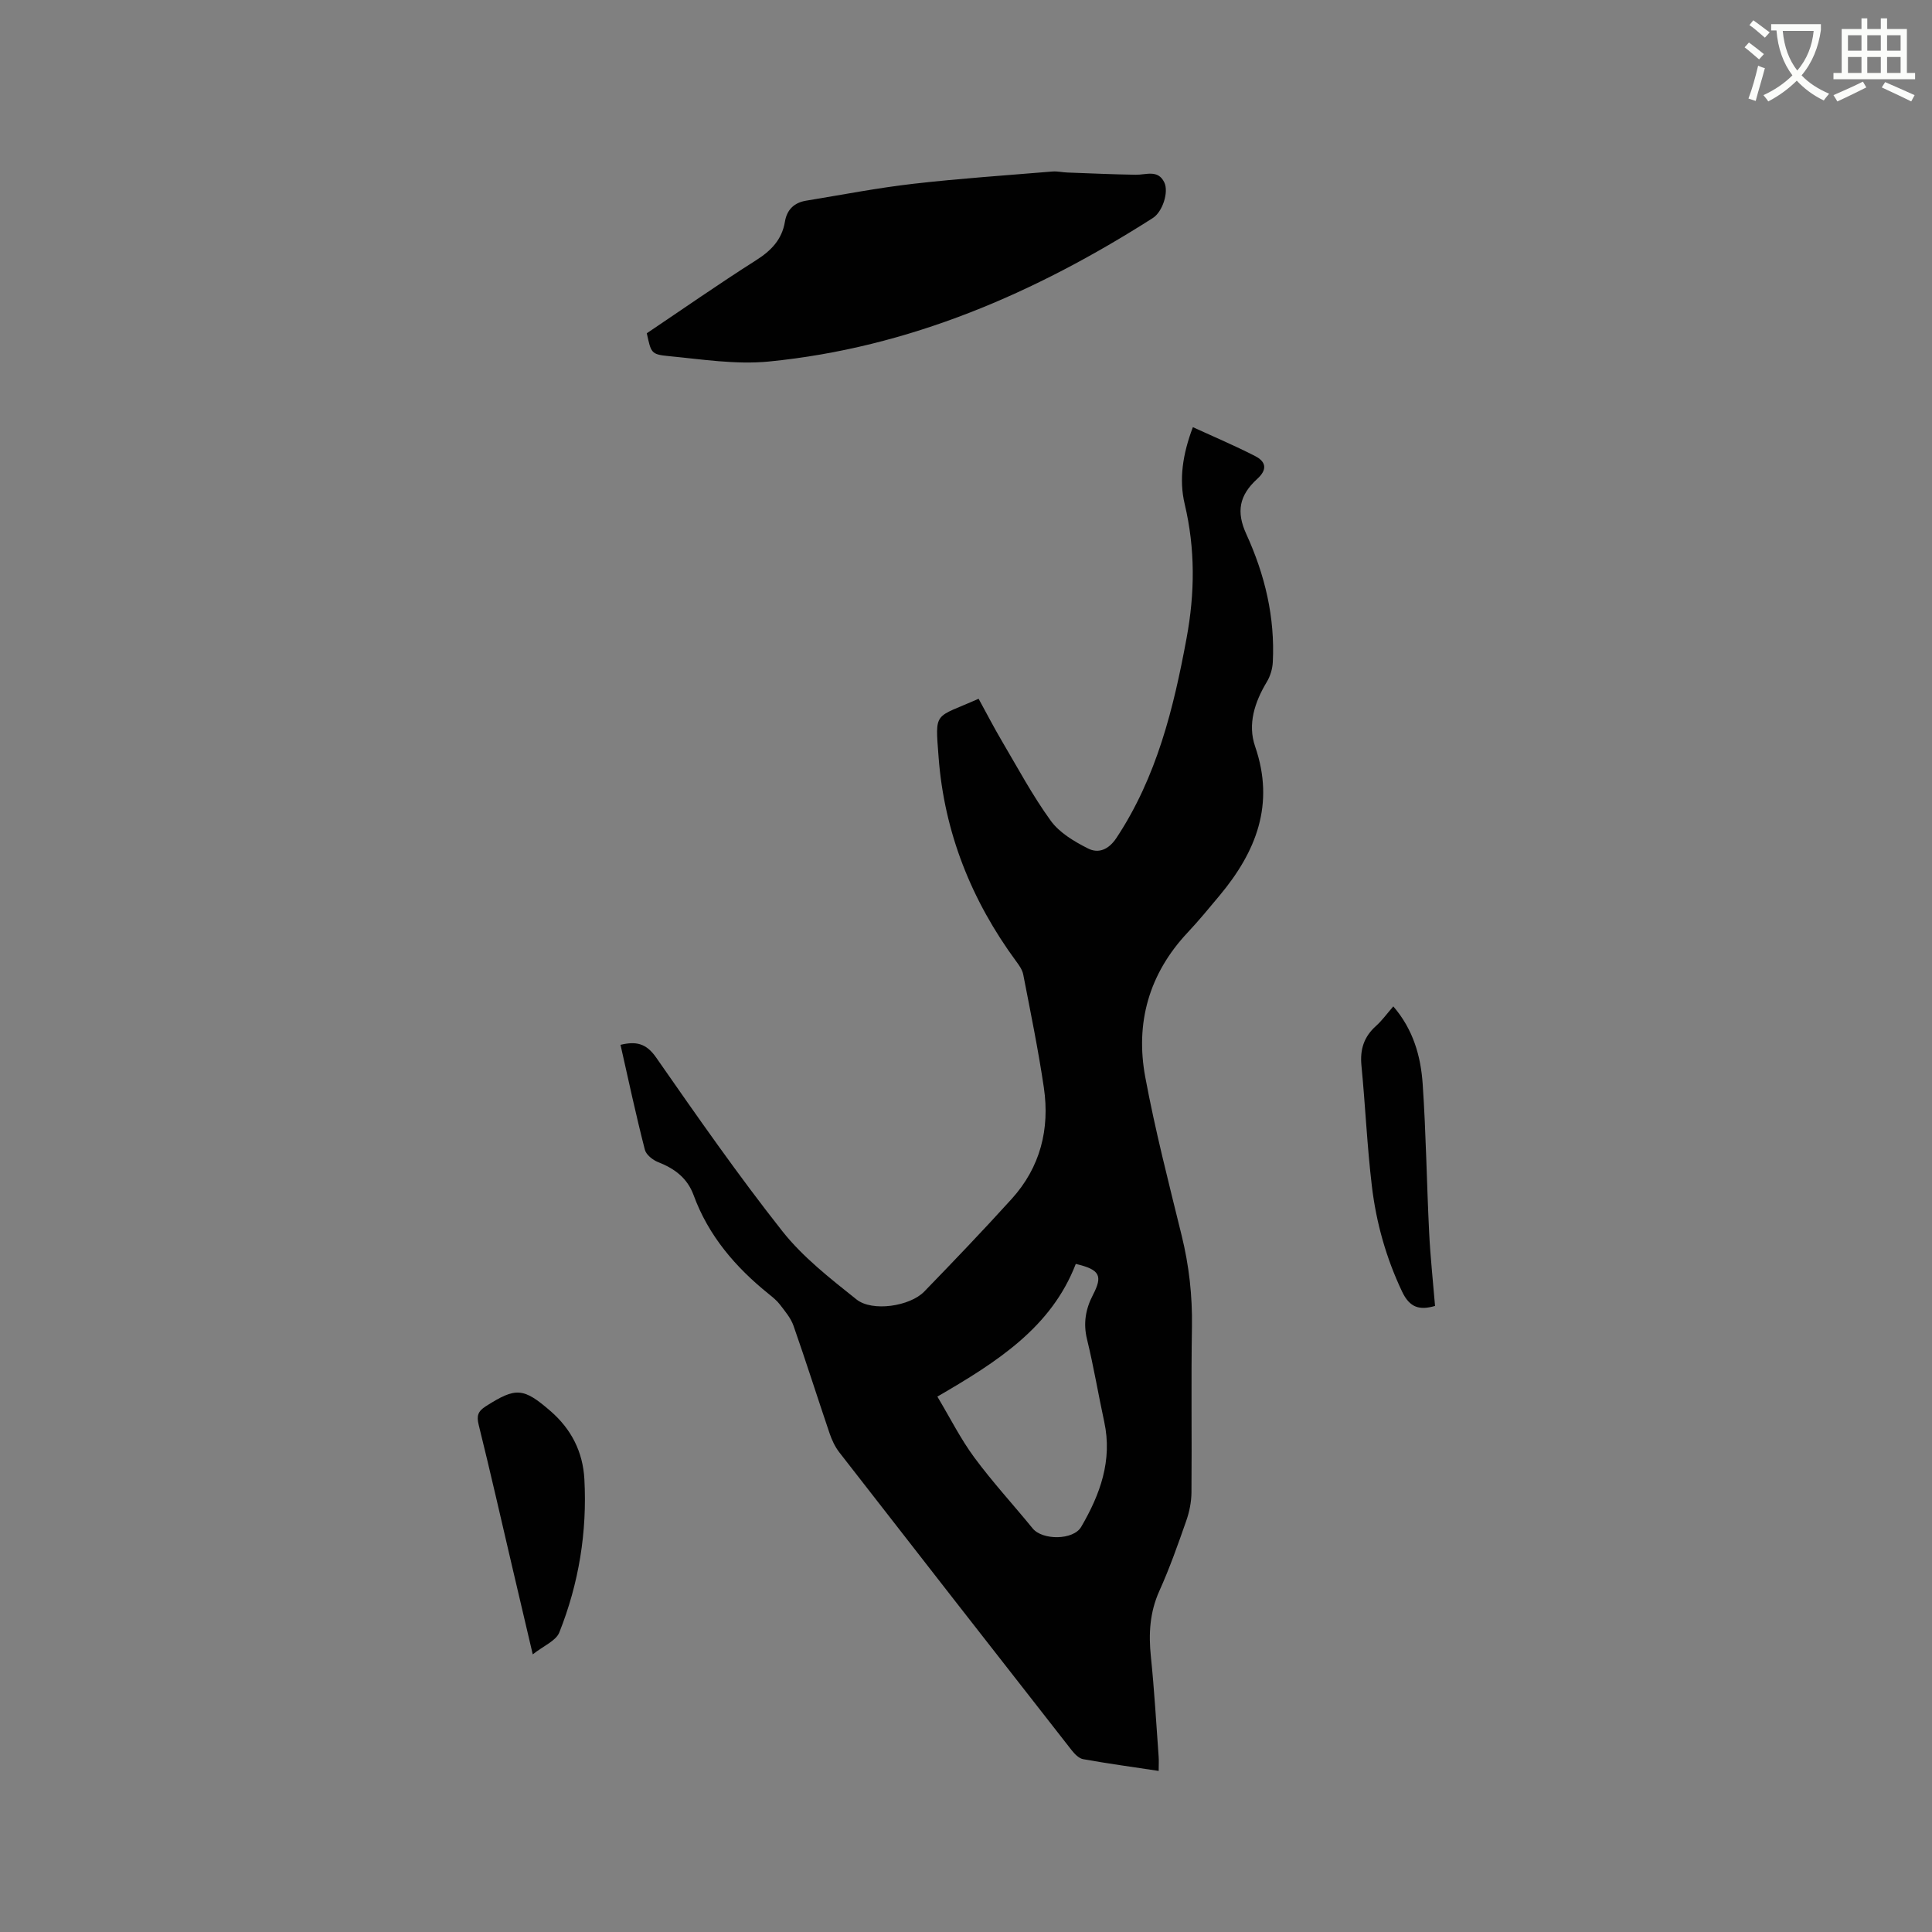 <svg enable-background="new 0 0 400 400" viewBox="0 0 400 400" xmlns="http://www.w3.org/2000/svg"><rect x="0" y="0" width="400" height="400" fill="#808080" stroke="none"/><path d="m362.1 8.8c1.1.8 2.1 1.6 3.1 2.4l-1 1.1c-1.3-1.1-2.3-2-3-2.5zm1.9 4.8c.5.2.9.4 1.4.5-.6 2.3-1.3 4.5-1.9 6.8l-1.5-.5c.8-2.1 1.4-4.3 2-6.8zm-1-9.4c1.3.9 2.4 1.8 3.4 2.5l-1 1.1c-1.4-1.2-2.4-2.1-3.2-2.6zm3.7 2.2v-1.4h10.3v1.2c-.5 3.6-1.8 6.8-4 9.4 1.5 1.6 3.4 2.8 5.7 3.8-.3.4-.7.8-1.1 1.4-2.3-1.1-4.1-2.5-5.6-4.1-1.6 1.6-3.6 3.1-5.9 4.3-.3-.5-.7-.9-1-1.3 2.4-1.1 4.4-2.5 6-4.1-1.9-2.5-3-5.6-3.3-9.3h-1.1zm8.8 0h-6.4c.3 3.3 1.3 6 3 8.2 2-2.3 3.1-5.1 3.4-8.2z" fill="#fbfcfa"/><path d="m385.3 3.8h1.3v2.2h2.8v-2.2h1.3v2.2h4.1v9.1h1.7v1.3h-16.9v-1.3h1.7v-9.1h4.1v-2.2zm.4 13.1.7 1.2c-1.8.9-3.8 1.9-6 2.9-.2-.4-.5-.8-.8-1.3 2.3-1 4.3-1.9 6.1-2.8zm-3.1-6.4h2.8v-3.2h-2.8zm0 4.6h2.8v-3.3h-2.8zm4-4.6h2.8v-3.2h-2.8zm0 4.6h2.8v-3.3h-2.8zm3.7 1.9c2.1.9 4.1 1.8 6.1 2.7l-.7 1.3c-2.2-1.1-4.2-2-6.1-2.9zm3.2-9.7h-2.8v3.2h2.8zm-2.8 7.8h2.8v-3.3h-2.8z" fill="#fbfcfa"/><g fill="#010101"><path d="m128.47 216.32c3.17-.76 5.29-.36 7.35 2.59 8.48 12.17 16.97 24.36 26.16 36 4.26 5.39 9.91 9.78 15.34 14.12 3.28 2.62 11.08 1.42 14.03-1.62 6.12-6.31 12.2-12.67 18.1-19.18 5.93-6.54 7.93-14.45 6.67-23.05-1.16-7.85-2.76-15.63-4.27-23.42-.19-.97-.85-1.91-1.47-2.74-9.26-12.59-14.88-26.69-16.05-42.21-.74-9.79-.96-8.02 8.28-12.14 1.6 2.91 3.13 5.89 4.83 8.77 3.28 5.56 6.34 11.29 10.12 16.5 1.81 2.49 4.87 4.3 7.71 5.73 2.17 1.1 4.28.23 5.88-2.19 8.33-12.59 11.83-26.81 14.52-41.37 1.72-9.3 1.81-18.46-.39-27.74-1.21-5.09-.43-10.32 1.69-15.93 4.38 2.01 8.72 3.84 12.9 5.99 2.19 1.13 2.62 2.73.43 4.72-3.76 3.42-4.37 6.84-2.26 11.44 3.85 8.43 5.95 17.21 5.48 26.5-.07 1.39-.52 2.9-1.24 4.09-2.52 4.19-4.01 8.77-2.42 13.37 4.13 11.98.21 21.78-7.34 30.84-2.17 2.6-4.33 5.23-6.65 7.7-7.99 8.52-10.85 18.69-8.75 29.94 2.05 11.01 4.86 21.89 7.53 32.77 1.53 6.22 2.23 12.45 2.13 18.86-.19 11.45 0 22.91-.1 34.36-.02 1.96-.43 4-1.08 5.85-1.71 4.89-3.44 9.8-5.57 14.52-2 4.44-2.24 8.9-1.75 13.62.71 6.85 1.1 13.74 1.6 20.61.07.92.01 1.85.01 3.03-5.41-.82-10.54-1.52-15.62-2.43-.89-.16-1.78-1.07-2.39-1.85-16.07-20.54-32.12-41.1-48.12-61.69-.88-1.14-1.53-2.53-2-3.91-2.52-7.42-4.88-14.89-7.47-22.28-.56-1.61-1.77-3.02-2.83-4.41-.63-.83-1.49-1.51-2.31-2.18-6.87-5.53-12.47-12.05-15.54-20.44-1.32-3.59-3.94-5.51-7.34-6.85-1.12-.44-2.5-1.53-2.76-2.58-1.84-7.15-3.39-14.39-5.04-21.71zm65.6 72.83c2.63 4.39 4.8 8.74 7.64 12.59 3.76 5.1 8.08 9.78 12.09 14.7 2.03 2.49 8.43 2.46 10.05-.32 3.92-6.71 6.5-13.76 4.77-21.75-1.23-5.68-2.18-11.42-3.56-17.07-.82-3.33-.29-6.29 1.21-9.18 2.07-3.99 1.49-5.26-3.54-6.44-5.06 13.12-16.21 20.25-28.66 27.47z"/><path d="m133.91 69c7.47-5.02 14.93-10.23 22.6-15.1 3.14-1.99 5.38-4.28 6-8 .41-2.5 1.93-3.95 4.38-4.35 7.4-1.21 14.77-2.65 22.21-3.5 9.57-1.1 19.19-1.74 28.79-2.54 1.03-.09 2.08.18 3.13.21 4.72.17 9.44.39 14.15.46 2.14.03 4.58-1.13 5.89 1.59.95 1.98-.35 6.07-2.38 7.37-24.39 15.56-50.44 26.85-79.5 29.71-6.84.67-13.9-.47-20.82-1.13-3.59-.35-3.56-.7-4.45-4.72z"/><path d="m110.3 342.52c-1.56-6.65-2.91-12.4-4.26-18.15-2.29-9.79-4.51-19.6-6.93-29.36-.47-1.88-.17-2.81 1.46-3.85 6.22-3.97 7.77-3.9 13.41.99 4.31 3.74 6.7 8.44 7.01 14.11.59 10.94-1.15 21.57-5.19 31.72-.7 1.75-3.27 2.77-5.5 4.54z"/><path d="m288.47 208.36c4.15 4.82 5.69 10.36 6.08 16.07.7 10.23.83 20.51 1.34 30.76.25 5.05.8 10.08 1.22 15.19-3.19.93-5.24.38-6.82-2.96-3.31-6.98-5.36-14.28-6.26-21.85-.99-8.29-1.35-16.66-2.16-24.98-.32-3.32.52-5.94 3.01-8.17 1.25-1.12 2.24-2.51 3.59-4.06z"/></g></svg>
